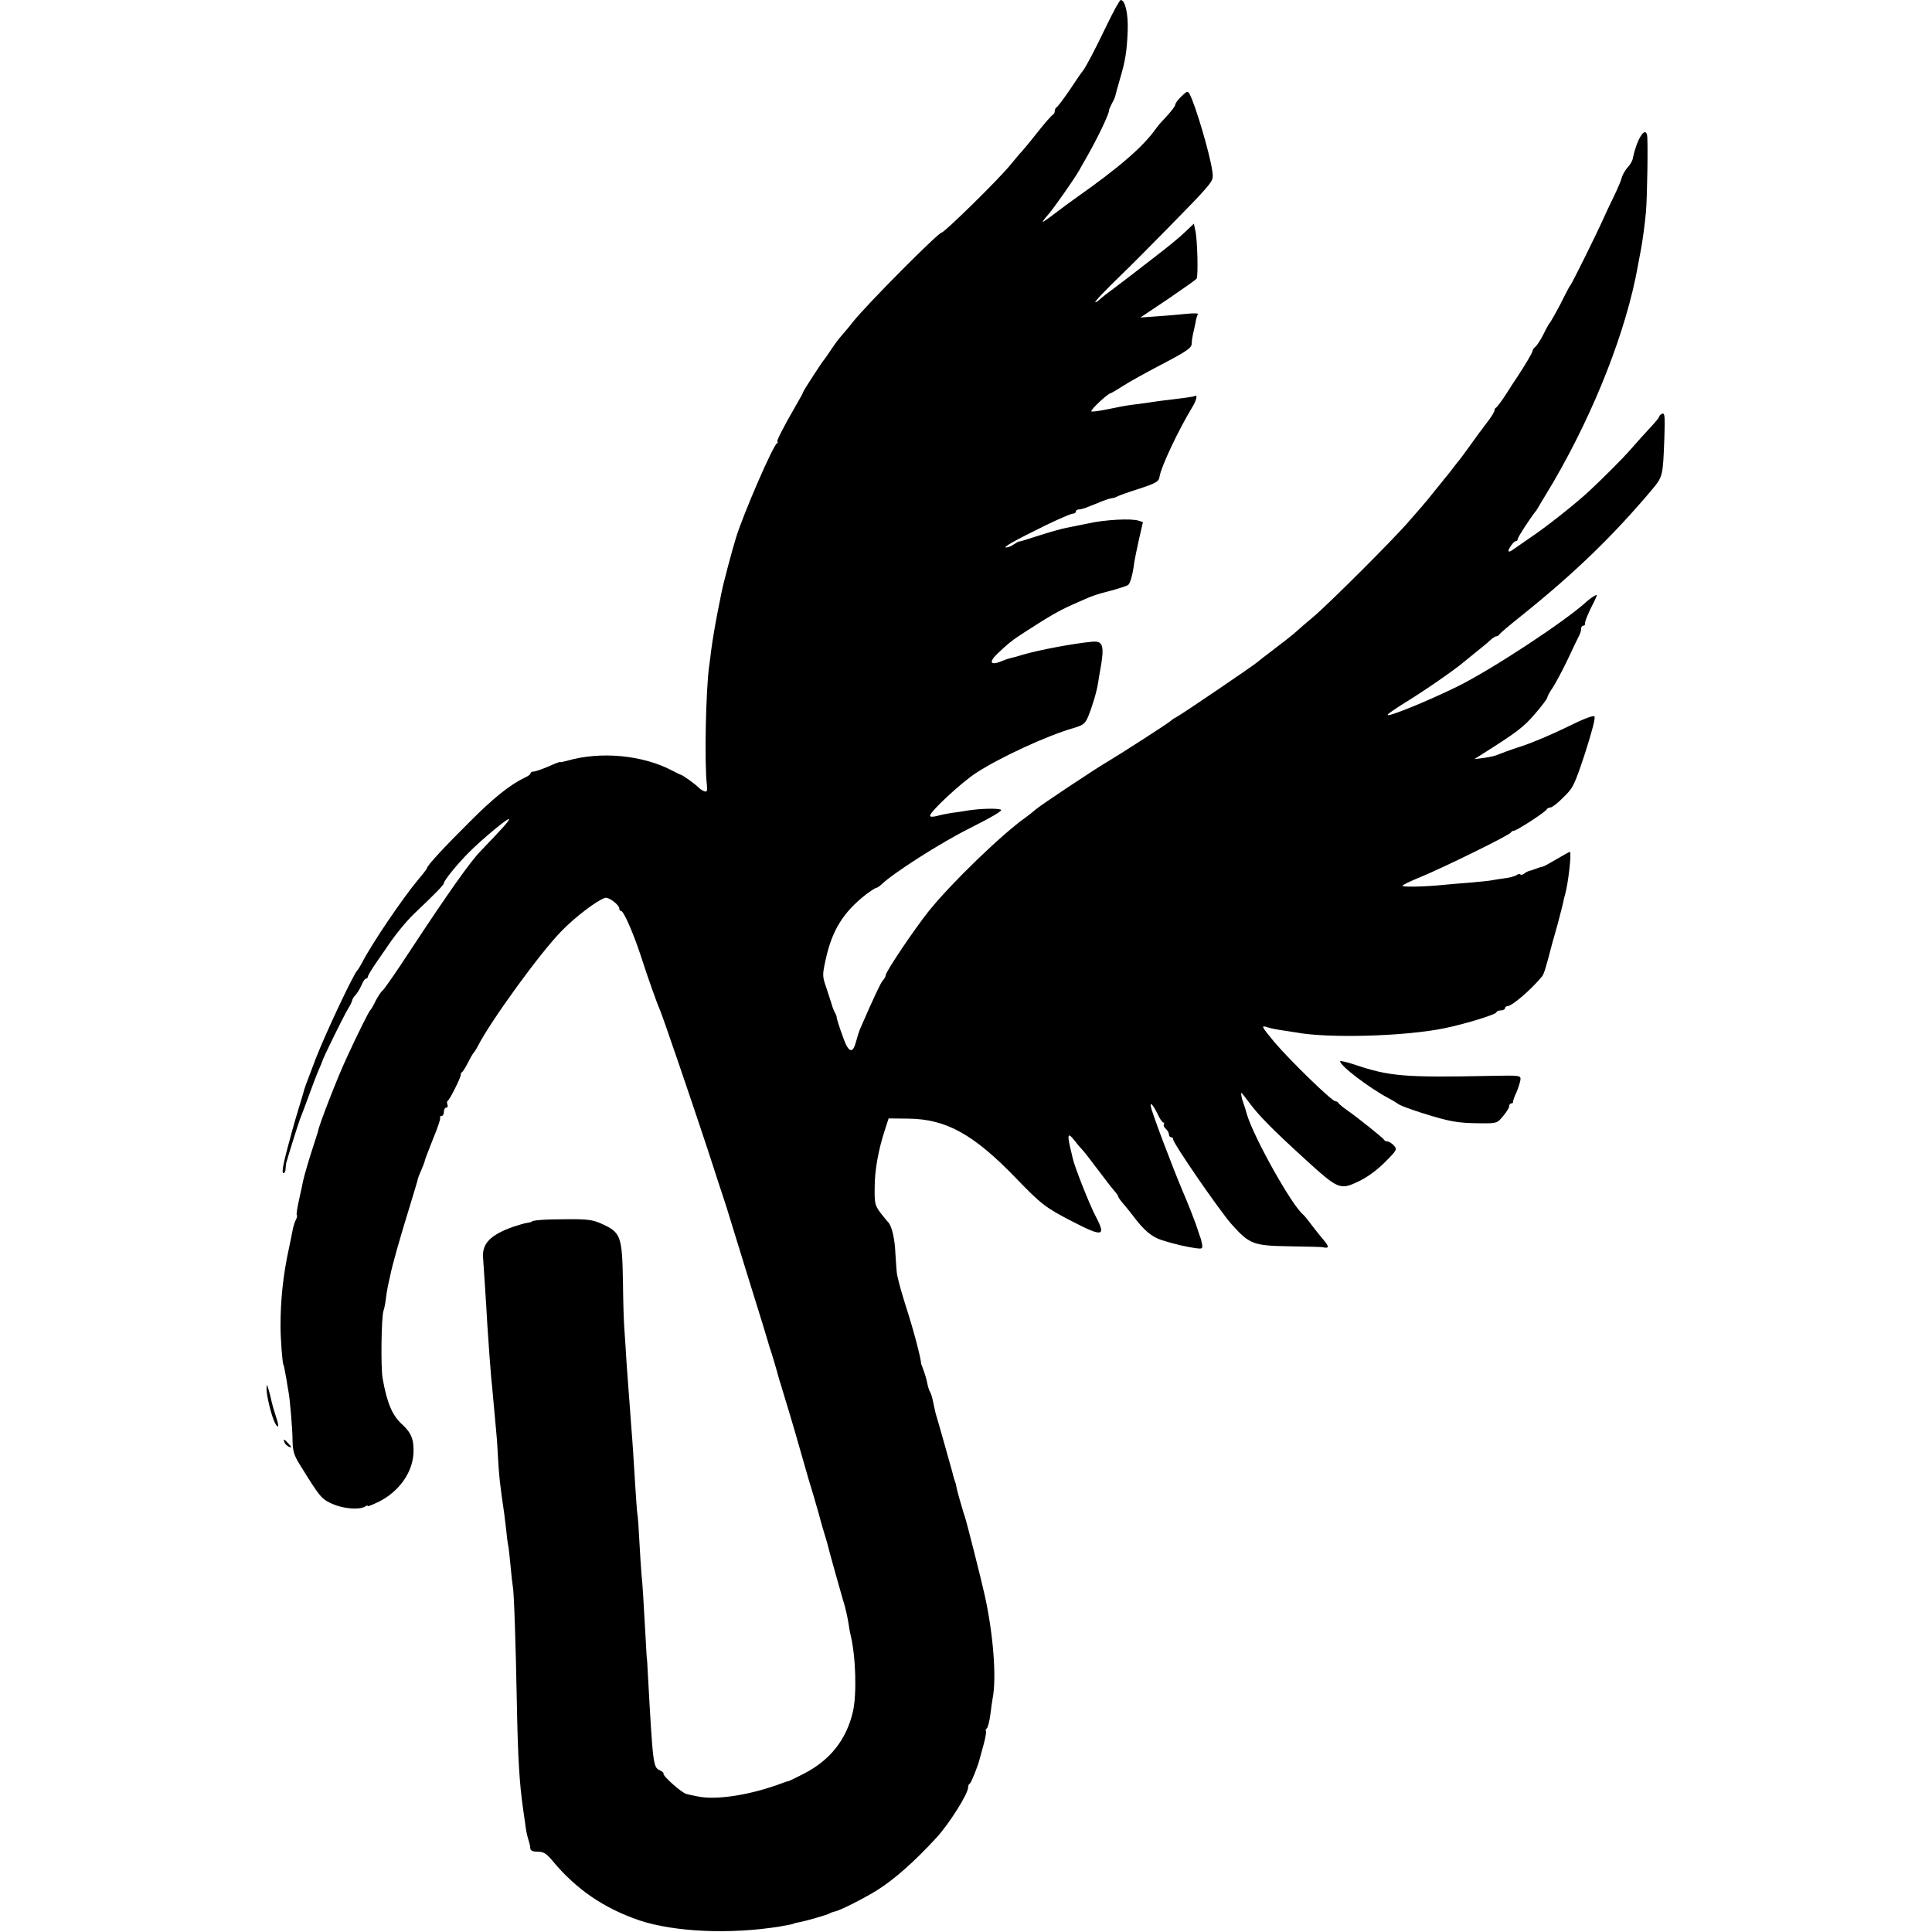 <?xml version="1.0" standalone="no"?>
<!DOCTYPE svg PUBLIC "-//W3C//DTD SVG 20010904//EN"
 "http://www.w3.org/TR/2001/REC-SVG-20010904/DTD/svg10.dtd">
<svg version="1.0" xmlns="http://www.w3.org/2000/svg"
 width="914pt" height="914pt" viewBox="0 0 914 914"
 preserveAspectRatio="xMidYMid meet">
<g transform="translate(0,914) scale(0.1,-0.1)"
fill="#000000" stroke="none">
<path d="M5237 9023 c-58 -121 -100 -200 -114 -218 -5 -5 -33 -46 -62 -90 -30
-44 -58 -81 -63 -83 -4 -2 -8 -10 -8 -17 0 -7 -4 -15 -8 -17 -5 -1 -40 -41
-77 -88 -37 -47 -71 -87 -74 -90 -4 -3 -26 -30 -51 -60 -54 -67 -312 -320
-325 -320 -16 0 -353 -339 -420 -423 -16 -21 -40 -49 -53 -64 -13 -14 -35 -44
-50 -67 -15 -22 -29 -43 -32 -46 -9 -9 -100 -149 -100 -154 0 -3 -15 -31 -34
-63 -63 -109 -95 -173 -88 -173 4 0 2 -4 -3 -8 -20 -14 -156 -328 -192 -442
-18 -57 -63 -227 -69 -260 -3 -14 -11 -56 -19 -95 -14 -73 -23 -126 -31 -185
-2 -19 -6 -51 -9 -70 -16 -115 -23 -462 -11 -562 3 -31 1 -36 -13 -31 -9 3
-20 11 -26 17 -11 13 -77 61 -85 61 -3 1 -20 9 -39 19 -140 74 -339 93 -498
47 -18 -5 -33 -8 -33 -6 0 2 -25 -7 -55 -21 -31 -13 -62 -24 -70 -24 -8 0 -15
-4 -15 -8 0 -5 -12 -14 -27 -21 -67 -31 -148 -95 -263 -211 -121 -120 -200
-206 -200 -217 0 -3 -19 -28 -43 -56 -74 -89 -219 -303 -264 -391 -9 -17 -19
-33 -22 -36 -16 -12 -150 -297 -196 -415 -48 -125 -57 -150 -60 -165 -2 -8
-13 -44 -24 -80 -17 -55 -41 -143 -56 -200 -18 -71 -22 -100 -14 -100 5 0 10
9 10 20 1 11 2 23 3 28 6 23 58 190 65 207 5 11 23 60 41 109 18 49 39 105 48
125 9 20 16 38 17 41 2 13 108 228 123 250 9 14 17 31 18 37 1 7 9 19 17 27 7
8 20 28 27 45 7 17 16 31 21 31 5 0 9 4 9 9 0 5 18 35 40 67 23 33 48 70 58
84 32 48 87 115 122 148 99 94 140 136 140 144 0 12 63 90 119 146 61 61 183
163 189 157 5 -4 -32 -45 -134 -151 -48 -49 -151 -194 -330 -466 -69 -106
-131 -195 -136 -196 -4 -2 -18 -23 -30 -45 -11 -23 -23 -44 -27 -47 -6 -5 -59
-111 -109 -220 -44 -93 -132 -320 -137 -350 0 -3 -11 -34 -22 -70 -20 -60 -43
-139 -49 -166 -1 -7 -9 -44 -18 -84 -9 -40 -15 -75 -12 -78 3 -2 1 -12 -4 -22
-5 -9 -11 -28 -14 -41 -2 -13 -11 -55 -19 -94 -28 -127 -40 -247 -40 -370 0
-55 9 -177 14 -182 2 -4 4 -11 14 -68 4 -27 9 -54 10 -60 6 -28 19 -178 19
-230 1 -51 7 -70 35 -115 96 -155 101 -161 154 -185 52 -23 127 -29 155 -12 6
5 12 6 12 2 0 -3 24 7 53 21 95 48 158 137 163 228 3 65 -10 97 -52 136 -48
43 -73 101 -94 220 -9 50 -6 287 4 318 4 11 9 36 11 54 2 18 6 44 9 58 3 14 8
39 12 55 10 51 45 174 87 310 22 72 41 135 42 140 0 6 8 27 18 49 9 21 17 42
17 46 0 3 18 50 39 103 22 52 37 98 33 101 -3 3 0 6 6 6 7 0 12 9 12 20 0 11
5 20 11 20 6 0 9 6 6 14 -3 8 -3 16 1 18 9 4 64 114 62 124 -1 4 2 10 7 13 4
3 17 24 28 46 11 22 23 42 26 45 3 3 12 16 19 30 62 121 295 442 396 545 63
65 165 143 205 157 17 7 69 -32 69 -51 0 -6 4 -11 9 -11 11 0 56 -101 91 -207
36 -112 79 -232 91 -258 13 -29 149 -427 226 -660 35 -110 72 -220 80 -245 8
-25 17 -52 19 -60 2 -8 45 -145 94 -305 50 -159 92 -297 94 -305 2 -8 6 -22 9
-30 5 -12 32 -103 43 -145 2 -5 15 -48 29 -95 22 -70 73 -246 98 -335 3 -11
19 -67 37 -125 17 -58 33 -114 35 -124 3 -10 9 -33 15 -51 6 -18 12 -41 15
-51 2 -10 18 -68 35 -129 17 -60 32 -114 34 -120 1 -5 5 -19 9 -30 7 -24 18
-72 22 -100 1 -11 5 -31 8 -45 26 -104 31 -285 12 -368 -31 -132 -107 -228
-230 -292 -37 -19 -70 -35 -74 -36 -3 0 -15 -4 -26 -8 -152 -58 -319 -84 -407
-64 -21 4 -44 9 -50 11 -22 4 -116 88 -109 97 2 3 -6 9 -17 15 -32 14 -33 23
-57 455 -2 41 -4 75 -5 75 0 0 -3 38 -5 85 -11 193 -15 267 -20 310 -2 25 -7
95 -10 155 -3 61 -7 121 -10 135 -2 14 -6 75 -10 135 -4 61 -8 133 -10 160 -2
28 -6 88 -10 135 -3 47 -8 108 -10 135 -2 28 -7 95 -11 150 -3 55 -8 125 -10
155 -3 30 -6 134 -7 230 -4 215 -10 230 -104 272 -41 18 -66 21 -168 20 -101
0 -160 -5 -160 -12 0 -1 -9 -3 -20 -5 -11 -1 -41 -10 -68 -19 -104 -37 -145
-77 -142 -141 1 -16 5 -77 9 -135 4 -58 9 -139 11 -180 6 -95 15 -215 19 -260
2 -19 7 -66 10 -105 4 -38 8 -92 11 -120 3 -27 8 -88 10 -135 6 -107 9 -134
31 -285 2 -16 6 -50 9 -75 2 -25 6 -54 8 -65 3 -11 8 -56 12 -100 4 -44 9 -89
11 -100 6 -25 14 -279 19 -545 5 -267 12 -385 30 -510 3 -19 7 -51 10 -70 2
-19 7 -46 11 -60 4 -14 8 -28 9 -32 2 -5 3 -15 4 -23 1 -10 12 -15 35 -15 27
0 40 -8 69 -42 112 -136 245 -226 412 -283 166 -55 428 -67 664 -29 45 8 66
12 66 14 0 1 11 3 24 6 34 6 134 35 146 42 6 4 16 7 24 9 22 3 140 63 201 101
82 52 174 133 280 248 60 65 150 208 150 238 0 8 3 16 8 18 6 3 38 81 47 118
2 8 11 39 19 69 8 30 13 58 10 62 -2 4 0 10 5 13 4 3 12 32 16 63 4 32 9 67
11 78 19 94 4 298 -36 482 -16 74 -90 366 -97 383 -3 8 -7 20 -8 25 -2 6 -9
30 -16 55 -7 25 -14 50 -14 55 -1 6 -4 20 -9 32 -4 12 -9 30 -11 40 -4 15 -70
250 -79 278 -1 6 -6 28 -11 50 -4 22 -11 45 -15 50 -4 6 -10 24 -13 40 -3 17
-11 44 -17 60 -6 17 -11 31 -12 32 -1 29 -39 171 -74 278 -20 64 -32 107 -40
145 -2 8 -5 53 -8 100 -3 74 -18 134 -36 150 -3 3 -19 22 -35 43 -26 35 -28
45 -27 120 0 83 18 179 49 274 l17 52 94 -1 c178 -2 308 -74 507 -280 121
-126 143 -142 269 -207 143 -74 159 -70 111 22 -30 56 -102 239 -110 277 -2 8
-8 35 -14 60 -12 55 -7 62 22 25 12 -16 29 -36 37 -44 9 -9 42 -52 75 -96 33
-44 68 -89 77 -99 10 -11 18 -23 18 -26 0 -4 10 -18 21 -31 12 -13 33 -40 48
-59 52 -70 90 -102 138 -117 57 -18 116 -32 161 -38 29 -4 32 -2 29 18 -2 12
-6 29 -10 37 -3 8 -12 35 -20 60 -9 25 -36 95 -62 155 -51 121 -145 370 -150
398 -6 28 9 12 31 -32 10 -23 23 -41 27 -41 5 0 6 -4 3 -9 -3 -5 1 -14 9 -21
8 -7 15 -19 15 -26 0 -8 5 -14 10 -14 6 0 10 -4 10 -10 0 -19 218 -335 275
-400 86 -96 102 -103 275 -106 80 -1 150 -3 155 -4 38 -8 36 1 -10 54 -5 6
-23 29 -40 51 -16 22 -35 45 -41 50 -54 45 -230 360 -264 470 -6 22 -14 47
-17 55 -8 20 -14 50 -10 50 2 0 20 -24 42 -53 42 -56 108 -123 255 -257 161
-147 169 -151 257 -109 42 20 87 53 125 91 57 57 59 61 42 79 -9 10 -23 19
-30 19 -7 0 -14 3 -16 8 -4 8 -126 106 -178 142 -19 13 -36 28 -38 32 -2 4 -8
8 -14 8 -17 0 -215 193 -289 280 -63 76 -65 81 -32 70 15 -5 46 -11 68 -14 22
-3 51 -8 65 -10 151 -29 518 -19 705 20 97 20 245 65 245 76 0 4 9 8 20 8 11
0 20 5 20 10 0 6 5 10 11 10 22 0 116 81 165 142 9 11 21 53 48 158 3 8 14 50
26 92 11 43 23 87 25 98 2 12 6 29 9 38 15 50 32 202 23 202 -3 0 -32 -16 -64
-35 -32 -19 -61 -35 -65 -35 -4 0 -17 -4 -30 -9 -13 -5 -27 -10 -33 -11 -5 -1
-16 -6 -23 -12 -7 -6 -15 -8 -19 -5 -3 4 -11 3 -17 -2 -6 -5 -29 -12 -51 -15
-22 -3 -51 -7 -65 -10 -14 -3 -59 -7 -100 -11 -41 -3 -100 -8 -131 -11 -84 -9
-189 -11 -194 -5 -2 4 36 22 83 41 105 43 426 200 430 212 2 4 8 8 14 8 13 0
152 90 156 102 2 4 10 8 17 8 7 0 35 21 61 48 46 44 52 56 103 210 32 100 50
167 44 173 -6 6 -57 -14 -133 -52 -67 -33 -164 -74 -214 -90 -50 -16 -98 -34
-107 -38 -9 -5 -38 -12 -65 -16 l-49 -6 35 22 c166 105 198 129 251 191 33 38
59 73 59 78 0 5 11 26 25 46 14 21 46 81 71 133 25 53 49 104 54 113 6 10 10
25 10 33 0 8 4 15 10 15 5 0 9 3 8 8 -2 9 17 55 43 105 17 34 17 37 2 28 -10
-5 -27 -18 -38 -28 -102 -93 -447 -320 -609 -400 -146 -72 -342 -151 -331
-134 2 5 40 31 82 57 93 57 236 156 279 193 17 14 49 40 69 56 21 17 47 38 57
48 10 9 22 17 27 17 5 0 11 3 13 8 2 4 50 45 108 91 249 200 429 374 614 593
53 64 53 63 60 250 3 97 2 116 -10 111 -8 -3 -14 -9 -14 -13 0 -4 -20 -29 -44
-54 -24 -26 -64 -70 -89 -99 -42 -48 -128 -134 -203 -204 -64 -59 -203 -169
-274 -216 -30 -21 -64 -44 -75 -52 -29 -22 -37 -18 -19 10 9 14 20 25 25 25 5
0 9 4 9 10 0 8 60 101 88 135 4 6 40 66 81 135 195 335 346 719 400 1025 6 33
13 69 15 80 7 37 18 119 23 175 6 72 10 340 5 362 -10 42 -50 -25 -67 -110 -2
-12 -13 -32 -25 -44 -11 -12 -23 -33 -27 -46 -3 -14 -20 -54 -38 -91 -18 -36
-40 -84 -50 -106 -30 -68 -150 -310 -156 -315 -3 -3 -14 -23 -25 -45 -25 -52
-68 -129 -74 -135 -3 -3 -16 -26 -29 -53 -13 -26 -30 -52 -38 -58 -7 -6 -13
-15 -13 -20 0 -7 -38 -71 -70 -119 -6 -8 -29 -44 -52 -80 -23 -36 -46 -66 -50
-68 -4 -2 -8 -8 -8 -14 0 -5 -12 -26 -27 -46 -16 -20 -31 -41 -35 -47 -5 -5
-29 -39 -55 -75 -26 -36 -52 -71 -58 -77 -5 -7 -19 -24 -30 -39 -11 -14 -24
-31 -30 -37 -5 -7 -28 -35 -50 -62 -22 -28 -44 -55 -50 -61 -5 -7 -35 -40 -65
-75 -71 -84 -390 -402 -459 -459 -30 -25 -66 -56 -80 -69 -14 -13 -60 -49
-101 -80 -41 -31 -77 -59 -80 -62 -7 -9 -359 -248 -384 -261 -12 -6 -23 -14
-26 -17 -6 -8 -235 -155 -295 -191 -61 -35 -328 -213 -346 -230 -9 -8 -29 -24
-44 -35 -114 -80 -354 -312 -461 -445 -70 -88 -204 -287 -204 -304 0 -5 -6
-17 -14 -25 -11 -13 -40 -75 -106 -226 -5 -11 -14 -39 -20 -62 -15 -58 -34
-54 -58 10 -22 60 -35 100 -34 107 0 3 -4 13 -10 23 -5 10 -11 26 -13 35 -3 9
-14 44 -25 77 -20 57 -20 62 -4 135 30 138 82 223 190 308 23 17 45 32 50 32
4 0 14 7 23 15 57 55 279 197 419 267 107 54 158 84 147 88 -20 7 -94 5 -155
-4 -25 -4 -61 -10 -80 -12 -19 -3 -50 -9 -67 -14 -20 -5 -33 -5 -33 1 0 20
150 159 220 204 115 74 332 174 456 210 48 14 57 21 71 53 20 48 41 118 48
162 3 19 7 46 10 60 21 116 14 140 -40 134 -87 -8 -250 -39 -322 -60 -29 -9
-58 -17 -65 -18 -7 -2 -21 -6 -30 -10 -61 -27 -75 -12 -29 32 54 51 69 63 131
103 118 76 158 99 220 127 104 46 102 46 190 69 36 10 70 21 76 25 11 7 23 50
30 108 2 14 12 62 22 107 l19 83 -21 7 c-34 11 -157 5 -237 -13 -41 -8 -87
-18 -104 -21 -16 -3 -73 -18 -125 -35 -52 -17 -97 -31 -100 -30 -3 0 -14 -7
-25 -14 -11 -8 -26 -14 -35 -14 -18 0 38 32 187 105 62 30 120 55 128 55 8 0
15 5 15 10 0 6 6 10 14 10 8 0 27 5 43 12 15 6 30 12 33 13 3 1 18 7 34 14 16
6 36 13 45 14 9 1 21 5 26 8 6 4 48 19 95 34 92 30 102 36 106 62 8 47 88 217
154 326 20 32 27 62 13 54 -7 -4 -36 -8 -153 -22 -14 -2 -45 -6 -70 -10 -25
-4 -59 -8 -76 -10 -18 -2 -67 -11 -109 -20 -43 -9 -80 -14 -82 -11 -6 6 79 86
92 86 2 0 29 16 59 35 29 19 107 62 172 96 132 69 153 83 152 107 0 10 3 28 6
42 3 14 9 38 12 54 2 16 7 33 11 39 3 5 -16 6 -48 3 -30 -3 -92 -9 -139 -12
l-85 -6 130 87 c72 49 133 92 136 97 8 12 4 185 -6 227 l-7 33 -42 -40 c-22
-22 -86 -74 -141 -116 -55 -43 -107 -83 -115 -89 -9 -7 -42 -32 -75 -57 -33
-24 -66 -50 -73 -57 -7 -7 -16 -13 -20 -13 -7 0 47 57 128 135 73 70 341 343
371 377 59 66 60 68 54 111 -12 82 -79 308 -106 360 -10 18 -12 18 -40 -9 -16
-15 -29 -33 -29 -39 0 -7 -18 -30 -39 -53 -21 -22 -45 -49 -52 -60 -62 -87
-171 -182 -387 -334 -18 -13 -58 -42 -88 -65 -31 -24 -59 -43 -61 -43 -3 0 9
16 26 35 29 34 124 169 147 210 6 11 21 38 34 60 52 91 109 209 107 225 0 3 6
16 13 30 8 14 15 30 16 35 1 6 11 42 22 80 26 88 33 130 37 230 3 79 -12 145
-33 145 -5 0 -34 -53 -65 -117z"/>
<path d="M6340 4119 c0 -21 136 -125 230 -175 19 -10 42 -24 50 -30 8 -5 53
-22 100 -37 136 -43 172 -50 279 -51 83 -1 84 0 112 34 16 19 29 40 29 47 0 7
4 13 10 13 5 0 9 3 8 8 0 4 6 24 16 44 9 21 17 48 19 59 2 22 0 22 -153 19
-395 -8 -467 -2 -630 53 -39 13 -70 20 -70 16z"/>
<path d="M1261 2570 c-1 -30 24 -133 40 -162 18 -33 20 -14 4 32 -8 24 -17 55
-20 69 -3 14 -9 40 -14 56 -9 29 -9 29 -10 5z"/>
<path d="M1346 2316 c3 -8 13 -17 22 -21 13 -5 13 -2 -3 15 -21 24 -26 25 -19
6z"/>
</g>
</svg>
